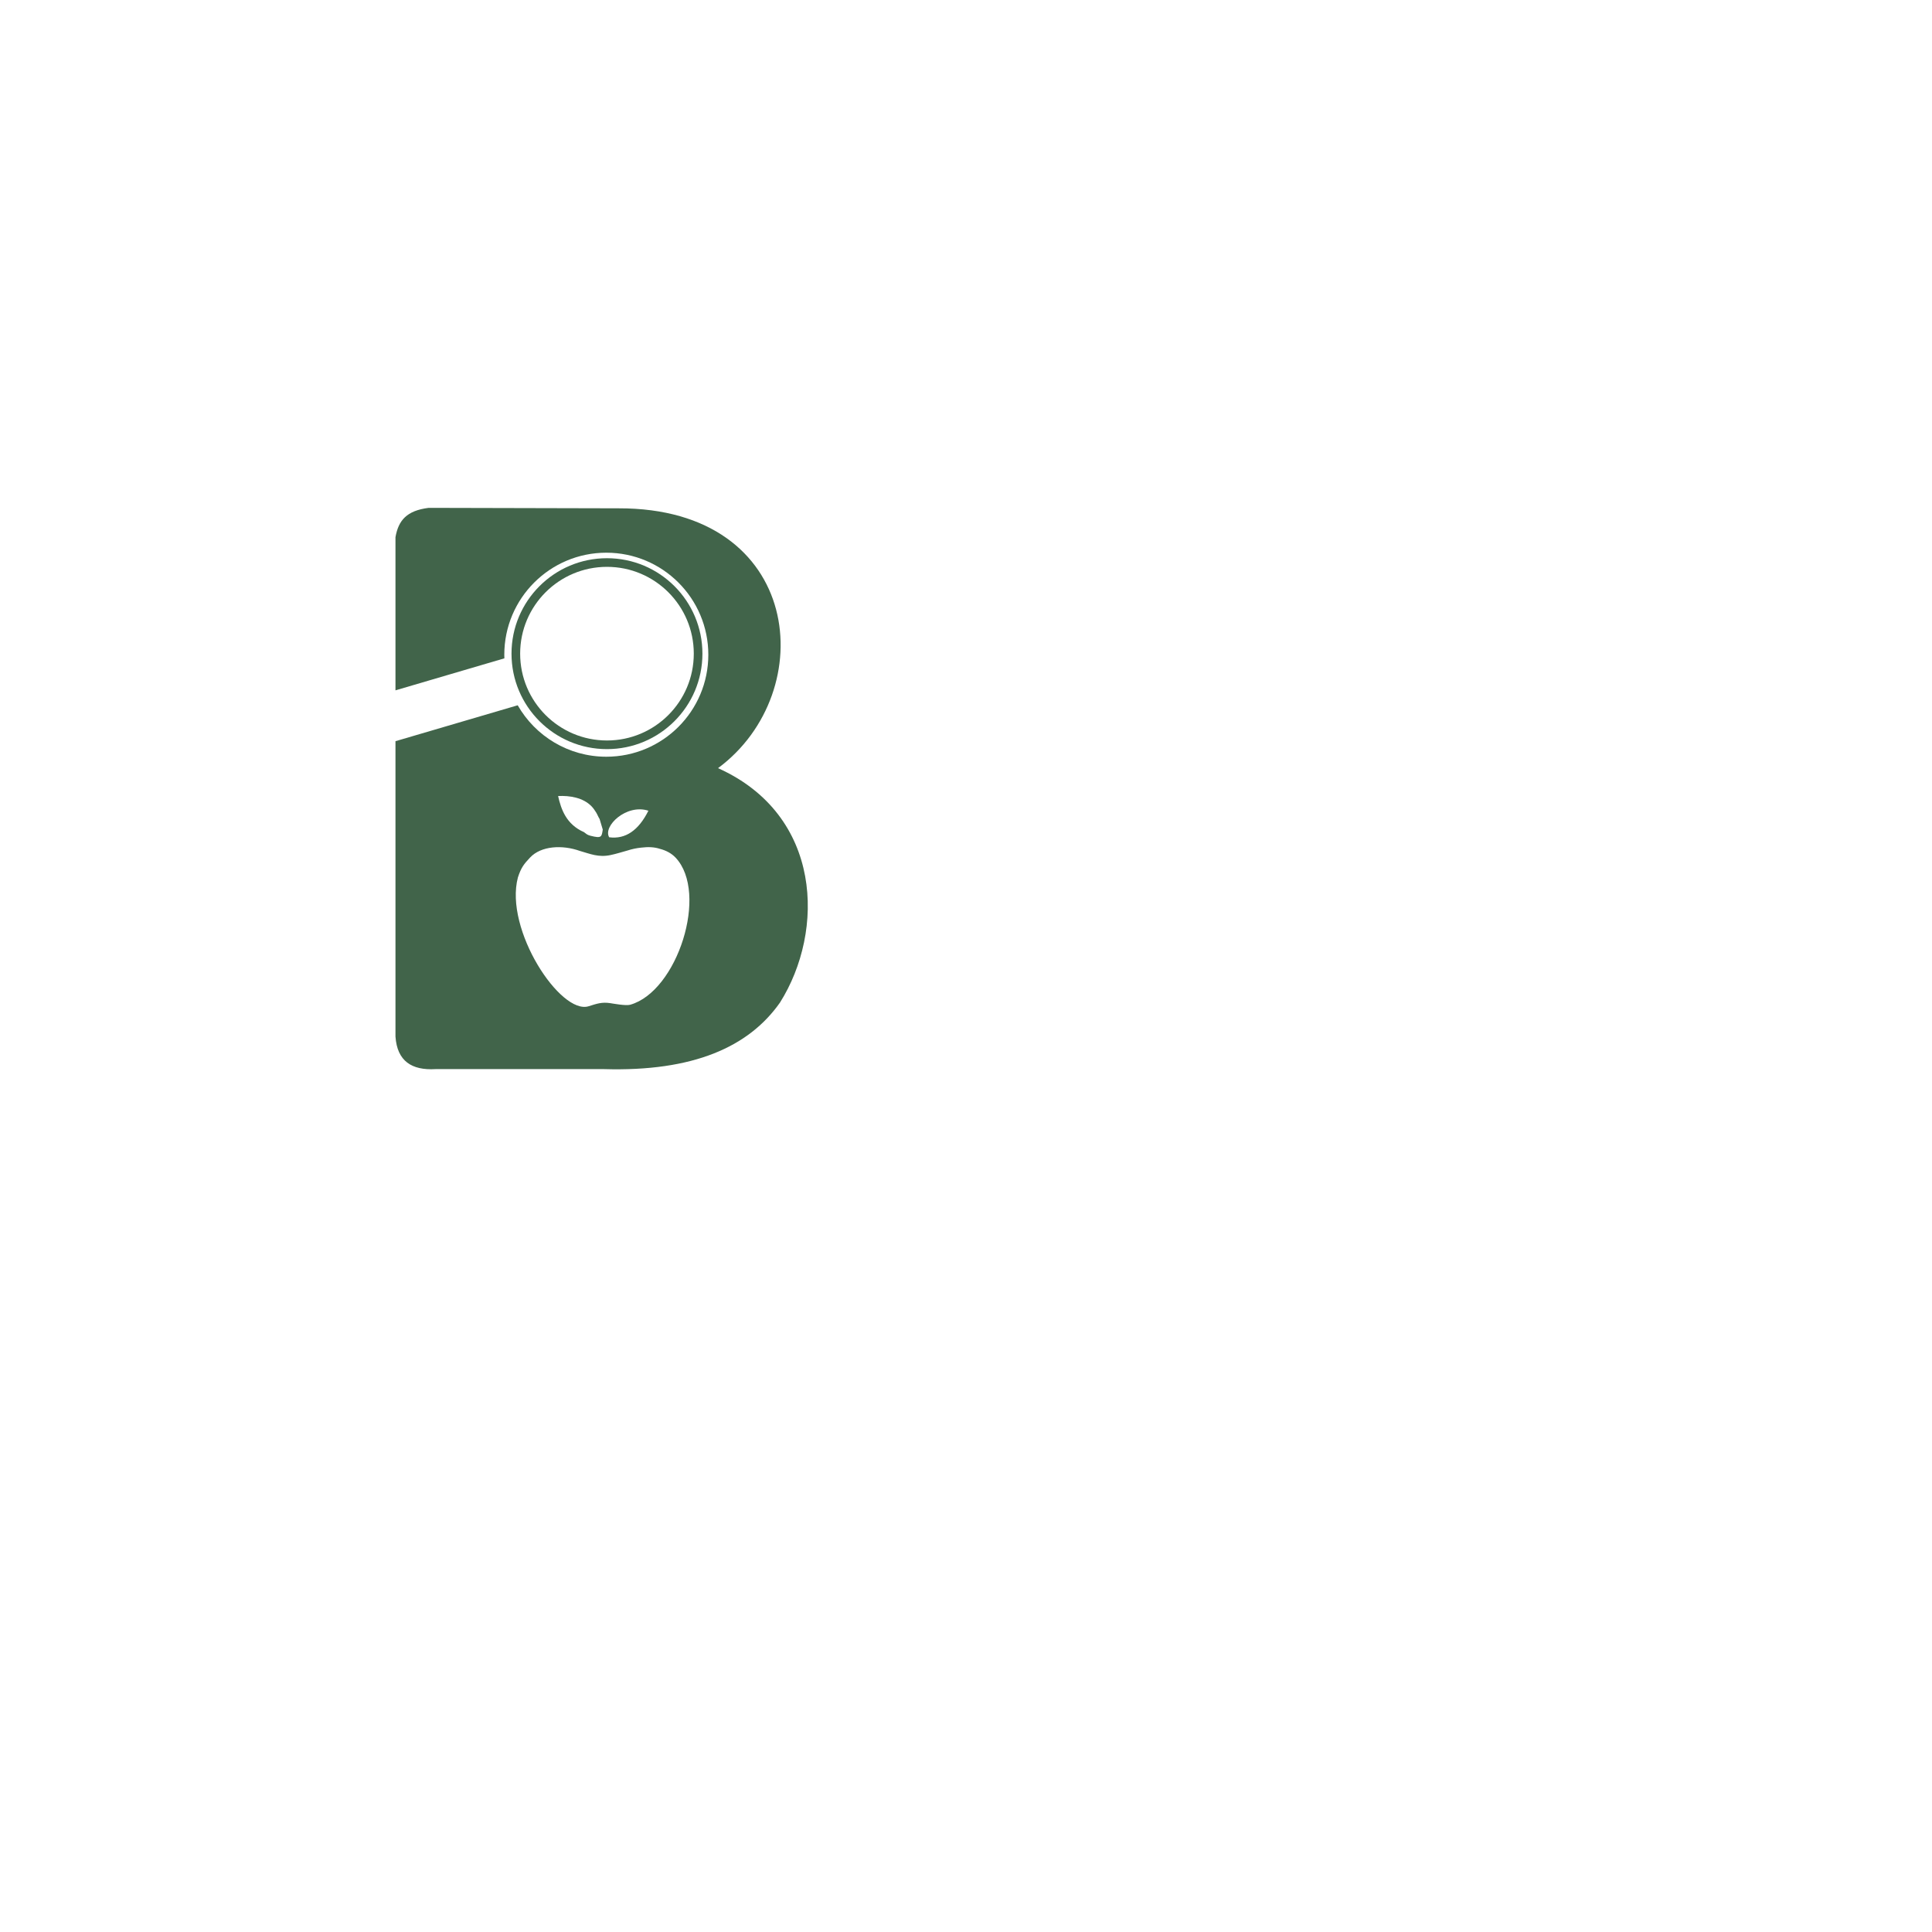 <?xml version="1.0" encoding="UTF-8"?>
<!DOCTYPE svg PUBLIC "-//W3C//DTD SVG 1.1//EN" "http://www.w3.org/Graphics/SVG/1.1/DTD/svg11.dtd">
<!-- Creator: CorelDRAW X7 -->
<svg xmlns="http://www.w3.org/2000/svg" xml:space="preserve" width="169.333mm" height="169.333mm" version="1.1" style="shape-rendering:geometricPrecision; text-rendering:geometricPrecision; image-rendering:optimizeQuality; fill-rule:evenodd; clip-rule:evenodd"
viewBox="0 0 169333 169333"
 xmlns:xlink="http://www.w3.org/1999/xlink">
 <defs>
  <style type="text/css">
   <![CDATA[
    .fil0 {fill:#41644A}
   ]]>
  </style>
 </defs>
 <g id="Layer_x0020_1">
  <path class="fil0" d="M53198 48925c4621,0 8367,3746 8367,8366 0,4621 -3746,8367 -8367,8367 -4620,0 -8366,-3746 -8366,-8367 0,-4620 3746,-8366 8366,-8366zm1 757c4202,0 7609,3407 7609,7609 0,4203 -3407,7610 -7609,7610 -4203,0 -7610,-3407 -7610,-7610 0,-4202 3407,-7609 7610,-7609zm0 0c4202,0 7609,3407 7609,7609 0,4203 -3407,7610 -7609,7610 -4203,0 -7610,-3407 -7610,-7610 0,-4202 3407,-7609 7610,-7609zm0 0c4202,0 7609,3407 7609,7609 0,4203 -3407,7610 -7609,7610 -4203,0 -7610,-3407 -7610,-7610 0,-4202 3407,-7609 7610,-7609z"/>
  <path class="fil0" d="M34662 47082c263,-1484 986,-2327 2905,-2570l16654 40c16167,-38 17732,16098 8712,22774 9166,4111 9381,14276 5432,20542 -2742,3908 -7622,6066 -15425,5836l-14768 0c-2078,123 -3361,-695 -3510,-2851l0 -25890 10713 -3148c1540,2693 4441,4509 7766,4509 4938,0 8941,-4003 8941,-8941 0,-4938 -4003,-8941 -8941,-8941 -4938,0 -8941,4003 -8941,8941 0,107 3,213 7,318l-9545 2805 0 -13424zm22168 23975c-862,1723 -2003,2515 -3437,2327 -579,-958 1505,-2958 3437,-2327zm-4985 -389c142,147 283,340 403,539 114,187 204,427 303,571l279 931c-97,641 -92,794 -1088,539 -288,-74 -374,-177 -557,-313 -1567,-690 -2008,-2012 -2269,-3166 1015,-49 2189,135 2929,899zm-1019 3914c913,260 1631,583 2680,362 512,-107 999,-264 1497,-401 390,-127 796,-212 1201,-252 617,-77 1161,-50 1642,110 1,0 1,0 2,0 535,140 1009,392 1364,767 2921,3098 161,11736 -3984,12896 -380,106 -1538,-112 -1751,-143 -729,-108 -1153,43 -1886,273 -2458,772 -7406,-6711 -6198,-11291 282,-866 526,-1170 1071,-1748 964,-1022 2817,-1124 4362,-573z"/>
 </g>
</svg>
